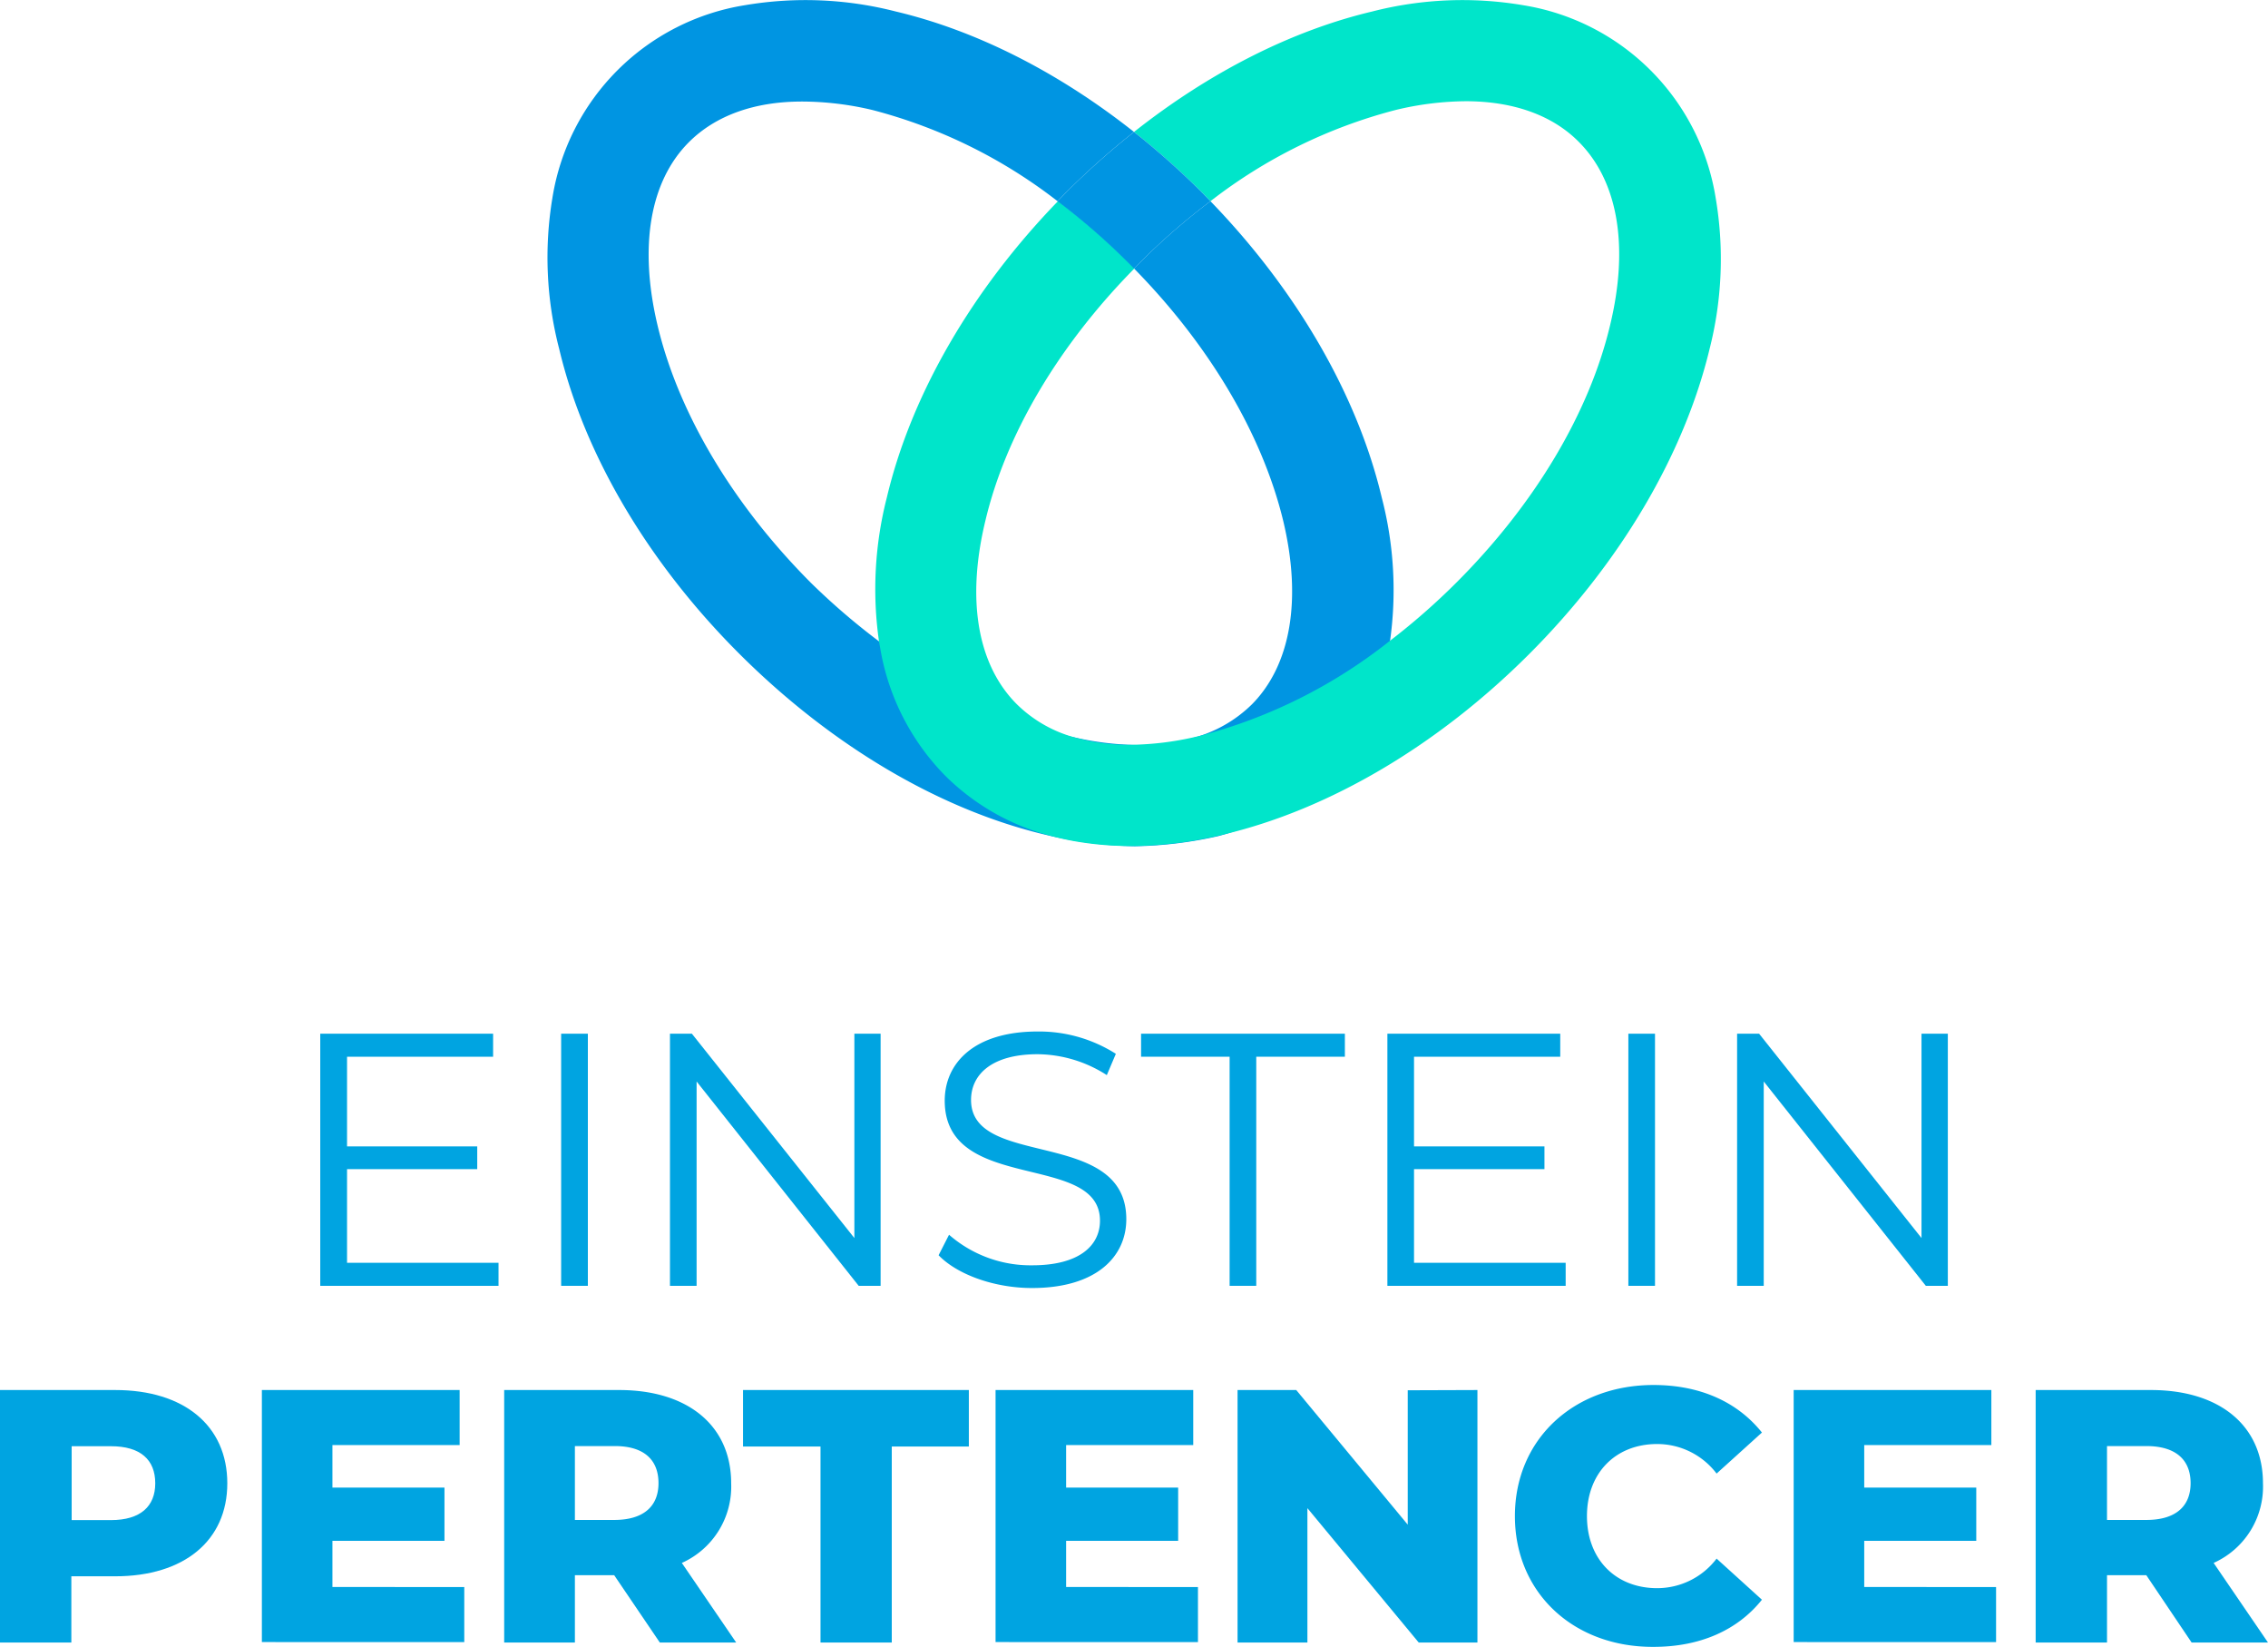 <svg id="b85a0dfe-c925-4a21-90b3-7540a1f23462" data-name="Layer 1" xmlns="http://www.w3.org/2000/svg" width="288.66" height="209.6" viewBox="0 0 288.66 209.6"><g id="bd4ee7c8-f6e0-4e65-b942-ffa5af871354" data-name="VERTICAL 1"><path d="M181.69,72.3c-3.09-13-10.81-26.35-21.8-37.7a84.92,84.92,0,0,0-9.17,8l-.56.56c9.64,9.81,16.36,21.2,19,32.15,2.38,10,.95,18.33-4,23.32a16.87,16.87,0,0,1-7.36,4.23,25.07,25.07,0,0,1-7.54.93h0a38.4,38.4,0,0,1-7.54-.93l-.84-.19a65.4,65.4,0,0,1-24.09-12A86.63,86.63,0,0,1,109,83.12C99.1,73.18,92.17,61.56,89.52,50.4c-2.38-10-1-18.33,4-23.32,3.42-3.41,8.37-5.16,14.38-5.16A39,39,0,0,1,116.88,23,65.06,65.06,0,0,1,140.43,34.6c.38-.39.76-.79,1.15-1.18a98.62,98.62,0,0,1,8.58-7.63c-9.54-7.55-20-12.88-30.29-15.32a46.18,46.18,0,0,0-19.22-.81A29.53,29.53,0,0,0,76.14,34.17,46.18,46.18,0,0,0,77,53.39c3.19,13.46,11.35,27.26,23,38.87s25.41,19.76,38.87,22.95l.77.18h0a51.54,51.54,0,0,0,10.62,1.29,51.54,51.54,0,0,0,10.62-1.29h0a29.59,29.59,0,0,0,13.43-7.65,30.25,30.25,0,0,0,8.28-16.23c.05-.28.1-.55.14-.83A46.63,46.63,0,0,0,181.69,72.3Z" transform="translate(-5.83 -9)" style="fill:#0095e2"/><path d="M224.19,34.17A29.55,29.55,0,0,0,199.67,9.66a46.18,46.18,0,0,0-19.22.81c-10.27,2.44-20.74,7.77-30.29,15.32a100.3,100.3,0,0,1,8.58,7.63c.39.39.77.79,1.15,1.18A65.06,65.06,0,0,1,183.44,23a39,39,0,0,1,8.94-1.12c6,0,11,1.75,14.38,5.16,5,5,6.42,13.28,4,23.32-2.65,11.16-9.58,22.78-19.52,32.72a85.62,85.62,0,0,1-8.64,7.56,65.28,65.28,0,0,1-24.08,12l-.84.19a38.58,38.58,0,0,1-7.54.93h0a25.07,25.07,0,0,1-7.54-.93,16.81,16.81,0,0,1-7.36-4.23c-5-5-6.43-13.27-4-23.32,2.6-11,9.33-22.34,19-32.15l-.56-.56a85.88,85.88,0,0,0-9.17-8c-11,11.35-18.71,24.68-21.8,37.7a47,47,0,0,0-1,18.38l.15.83a30.25,30.25,0,0,0,8.28,16.23,29.62,29.62,0,0,0,13.44,7.65h0c.91.25,1.84.46,2.79.64a40.9,40.9,0,0,0,7.34.65h.49a51.54,51.54,0,0,0,10.62-1.29h0l.75-.18C175,112,188.81,103.86,200.42,92.26s19.76-25.41,23-38.87A46.36,46.36,0,0,0,224.19,34.17Z" transform="translate(-5.83 -9)" style="fill:#00e5ca"/><path d="M159.89,34.6a85.92,85.92,0,0,0-9.17,8l-.56.57-.56-.57a85.92,85.92,0,0,0-9.17-8l1.15-1.18a98.62,98.62,0,0,1,8.58-7.63,100.3,100.3,0,0,1,8.58,7.63Z" transform="translate(-5.83 -9)" style="fill:#0095e2"/><path d="M69.28,169.68v2.93H46.59V140.53h22v2.93H50v11.41H66.57v2.89H50v11.92Z" transform="translate(-5.83 -9)" style="fill:#00a4e1"/><path d="M77.25,140.53h3.4v32.08h-3.4Z" transform="translate(-5.83 -9)" style="fill:#00a4e1"/><path d="M117.91,140.53v32.08h-2.79l-20.63-26v26H91.1V140.53h2.79l20.68,26v-26Z" transform="translate(-5.83 -9)" style="fill:#00a4e1"/><path d="M125.29,168.72l1.33-2.61A15.78,15.78,0,0,0,137.21,170c6,0,8.62-2.52,8.62-5.68,0-8.8-19.76-3.39-19.76-15.27,0-4.72,3.67-8.8,11.83-8.8a18.2,18.2,0,0,1,9.95,2.84l-1.15,2.71a16.5,16.5,0,0,0-8.8-2.66c-5.87,0-8.48,2.61-8.48,5.82,0,8.8,19.76,3.49,19.76,15.17,0,4.73-3.76,8.76-12,8.76C132.4,172.89,127.68,171.19,125.29,168.72Z" transform="translate(-5.83 -9)" style="fill:#00a4e1"/><path d="M162.33,143.46H151.06v-2.93H177v2.93H165.72v29.15h-3.39Z" transform="translate(-5.83 -9)" style="fill:#00a4e1"/><path d="M205.1,169.68v2.93H182.41V140.53h22v2.93H185.8v11.41h16.6v2.89H185.8v11.92Z" transform="translate(-5.83 -9)" style="fill:#00a4e1"/><path d="M213.08,140.53h3.39v32.08h-3.39Z" transform="translate(-5.83 -9)" style="fill:#00a4e1"/><path d="M253.74,140.53v32.08h-2.8l-20.63-26v26h-3.39V140.53h2.8l20.67,26v-26Z" transform="translate(-5.83 -9)" style="fill:#00a4e1"/><path d="M34.76,197.74c0,7.29-5.5,11.83-14.26,11.83H14.91V218H5.83V185.87H20.5C29.26,185.87,34.76,190.41,34.76,197.74Zm-9.17,0c0-3-1.88-4.72-5.64-4.72h-5v9.4h5C23.71,202.42,25.59,200.67,25.59,197.74Z" transform="translate(-5.83 -9)" style="fill:#00a4e1"/><path d="M64.92,210.94v7H39.16V185.87H64.33v7H48.14v5.41H62.4v6.78H48.14v5.87Z" transform="translate(-5.83 -9)" style="fill:#00a4e1"/><path d="M84,209.43H79V218H70V185.87H84.63c8.76,0,14.26,4.54,14.26,11.87a10.64,10.64,0,0,1-6.28,10.13L99.53,218H89.81ZM84.08,193H79v9.4h5c3.76,0,5.64-1.75,5.64-4.68S87.84,193,84.08,193Z" transform="translate(-5.83 -9)" style="fill:#00a4e1"/><path d="M110.26,193.06H100.4v-7.19h28.74v7.19h-9.81V218h-9.07Z" transform="translate(-5.83 -9)" style="fill:#00a4e1"/><path d="M158.3,210.94v7H132.54V185.87H157.7v7H141.52v5.41h14.26v6.78H141.52v5.87Z" transform="translate(-5.83 -9)" style="fill:#00a4e1"/><path d="M193.87,185.87V218H186.4l-14.17-17.1V218h-8.89V185.87h7.47L185,203v-17.1Z" transform="translate(-5.83 -9)" style="fill:#00a4e1"/><path d="M198.64,201.91c0-9.76,7.47-16.68,17.65-16.68,5.91,0,10.68,2.15,13.79,6.05l-5.77,5.22a9.49,9.49,0,0,0-7.57-3.76c-5.27,0-8.93,3.67-8.93,9.17s3.66,9.17,8.93,9.17a9.49,9.49,0,0,0,7.57-3.76l5.77,5.23c-3.11,3.89-7.88,6-13.79,6C206.11,218.6,198.64,211.68,198.64,201.91Z" transform="translate(-5.83 -9)" style="fill:#00a4e1"/><path d="M259.88,210.94v7H234.12V185.87h25.16v7H243.1v5.41h14.26v6.78H243.1v5.87Z" transform="translate(-5.83 -9)" style="fill:#00a4e1"/><path d="M279,209.43H274V218h-9.08V185.87h14.67c8.76,0,14.26,4.54,14.26,11.87a10.64,10.64,0,0,1-6.28,10.13L294.49,218h-9.72ZM279,193h-5v9.4h5c3.76,0,5.64-1.75,5.64-4.68S282.8,193,279,193Z" transform="translate(-5.83 -9)" style="fill:#00a4e1"/></g></svg>